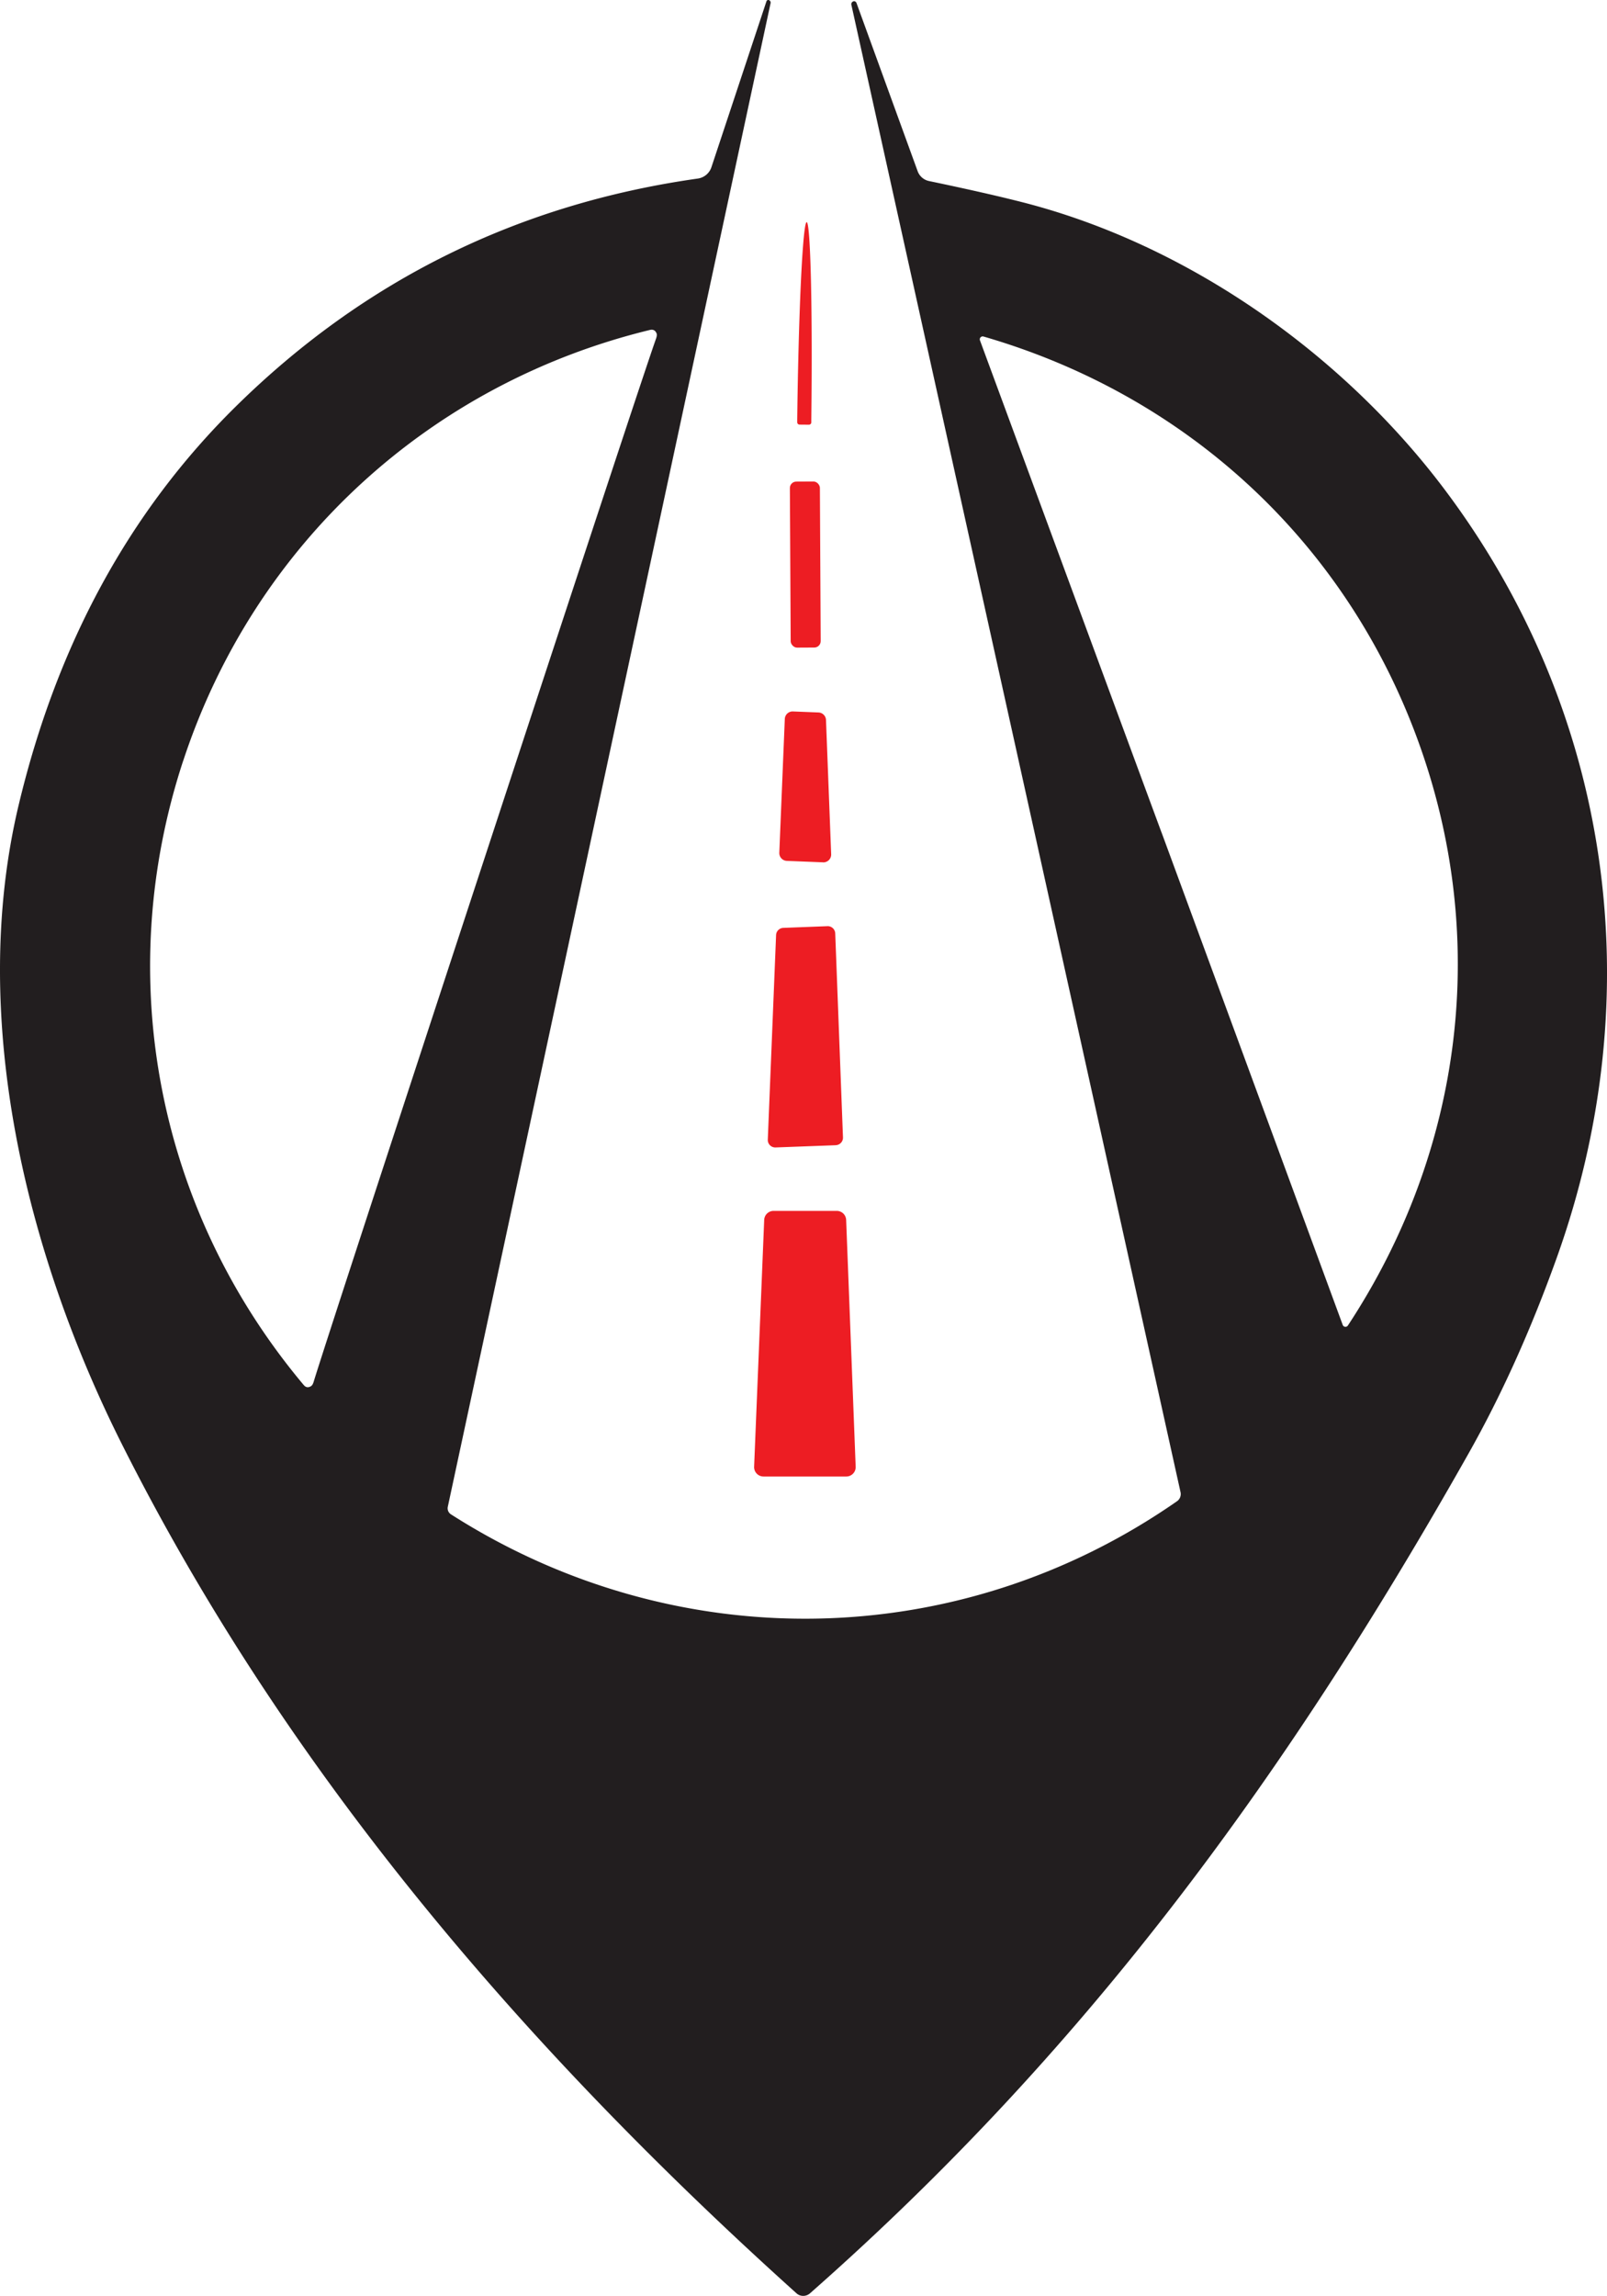 <?xml version="1.0" encoding="UTF-8" standalone="no"?>
<!-- Created with Inkscape (http://www.inkscape.org/) -->

<svg
   class="{{ class|default:'size-8' }}"
   width="37.961mm"
   height="54.225mm"
   viewBox="0 0 37.961 54.225"
   version="1.1"
   id="svg1"
   xmlns="http://www.w3.org/2000/svg"
   xmlns:svg="http://www.w3.org/2000/svg">
  <defs
     id="defs1" />
  <g
     id="layer1"
     transform="translate(-84.24,-81.933)">
    <path
       fill="#221e1f"
       d="m 102.345,81.965 a 0.048,0.045 12.7 0 1 0.053,-0.032 l 0.008,0.003 a 0.064,0.064 0 0 1 0.037,0.071 l -7.625,35.512 a 0.169,0.169 0 0 0 0.074,0.177 c 5.276,3.373 11.97,3.299 17.153,-0.31 a 0.206,0.206 0 0 0 0.082,-0.212 l -7.776,-35.129 a 0.069,0.066 76.8 0 1 0.048,-0.079 l 0.003,-0.003 a 0.064,0.061 74.5 0 1 0.071,0.042 l 1.445,3.974 a 0.365,0.365 0 0 0 0.27,0.23 q 1.339,0.28 2.172,0.492 c 3.969,1.005 7.607,3.619 9.977,6.755 3.969,5.255 4.919,11.935 2.672,18.195 q -0.913,2.543 -2.077,4.606 c -4.434,7.853 -9.163,14.203 -15.56,19.838 a 0.238,0.241 45.8 0 1 -0.318,-0.003 c -6.469,-5.821 -12.057,-12.348 -15.925,-20.034 -2.27,-4.511 -3.641,-10.102 -2.45,-15.105 q 1.357,-5.696 5.122,-9.411 4.553,-4.49 10.922,-5.392 a 0.397,0.397 0 0 0 0.323,-0.27 z m -13.78,17.941 c -1.685,5.136 -0.593,10.636 2.85,14.737 q 0.074,0.087 0.172,0.026 0.04,-0.024 0.064,-0.108 0.28,-0.921 4.022,-12.322 3.741,-11.401 4.064,-12.308 0.029,-0.082 0.013,-0.124 -0.045,-0.108 -0.156,-0.082 c -5.202,1.265 -9.342,5.048 -11.028,10.181 z m 23.114,1.688 q 0.59,1.603 4.278,11.626 a 0.069,0.069 0 0 0 0.124,0.016 c 2.717,-4.128 3.368,-9.165 1.635,-13.867 -1.733,-4.702 -5.495,-8.112 -10.242,-9.488 a 0.069,0.069 0 0 0 -0.085,0.09 q 3.696,10.02 4.289,11.623 z"
       id="path22"
       style="stroke-width:0.265" />
    <path
       fill="#ed1d23"
       d="m 103.128,91.961 a 0.056,0.056 0 0 1 -0.056,-0.056 v -0.056 a 0.167,4.673 0.7 0 1 0.225,-4.67 v 0 a 0.167,4.673 0.7 0 1 0.108,4.675 v 0.056 a 0.056,0.056 0 0 1 -0.056,0.053 z"
       id="path23"
       style="stroke-width:0.265" />
    <rect
       fill="#ed1d23"
       x="102.408"
       y="93.845"
       transform="rotate(-0.3)"
       width="0.709"
       height="3.921"
       rx="0.151"
       id="rect23"
       style="stroke-width:0.265" />
    <path
       fill="#ed1d23"
       d="m 103.681,102.298 -0.855,-0.034 a 0.185,0.185 0 0 1 -0.177,-0.193 l 0.13,-3.159 a 0.185,0.185 0 0 1 0.193,-0.177 l 0.603,0.024 a 0.185,0.185 0 0 1 0.177,0.18 l 0.122,3.167 a 0.185,0.185 0 0 1 -0.193,0.193 z"
       id="path24"
       style="stroke-width:0.265" />
    <path
       fill="#ed1d23"
       d="m 103.983,108.979 -1.423,0.053 a 0.177,0.177 0 0 1 -0.183,-0.183 l 0.196,-4.834 a 0.177,0.177 0 0 1 0.172,-0.169 l 1.04,-0.04 a 0.177,0.177 0 0 1 0.185,0.169 l 0.183,4.818 a 0.177,0.177 0 0 1 -0.169,0.185 z"
       id="path32"
       style="stroke-width:0.265" />
    <path
       fill="#ed1d23"
       d="m 104.231,116.803 h -1.955 a 0.222,0.222 0 0 1 -0.222,-0.23 l 0.238,-5.829 a 0.222,0.222 0 0 1 0.222,-0.214 h 1.492 a 0.222,0.222 0 0 1 0.222,0.214 l 0.225,5.829 a 0.222,0.222 0 0 1 -0.222,0.23 z"
       id="path33"
       style="stroke-width:0.265" />
  </g>
</svg>

